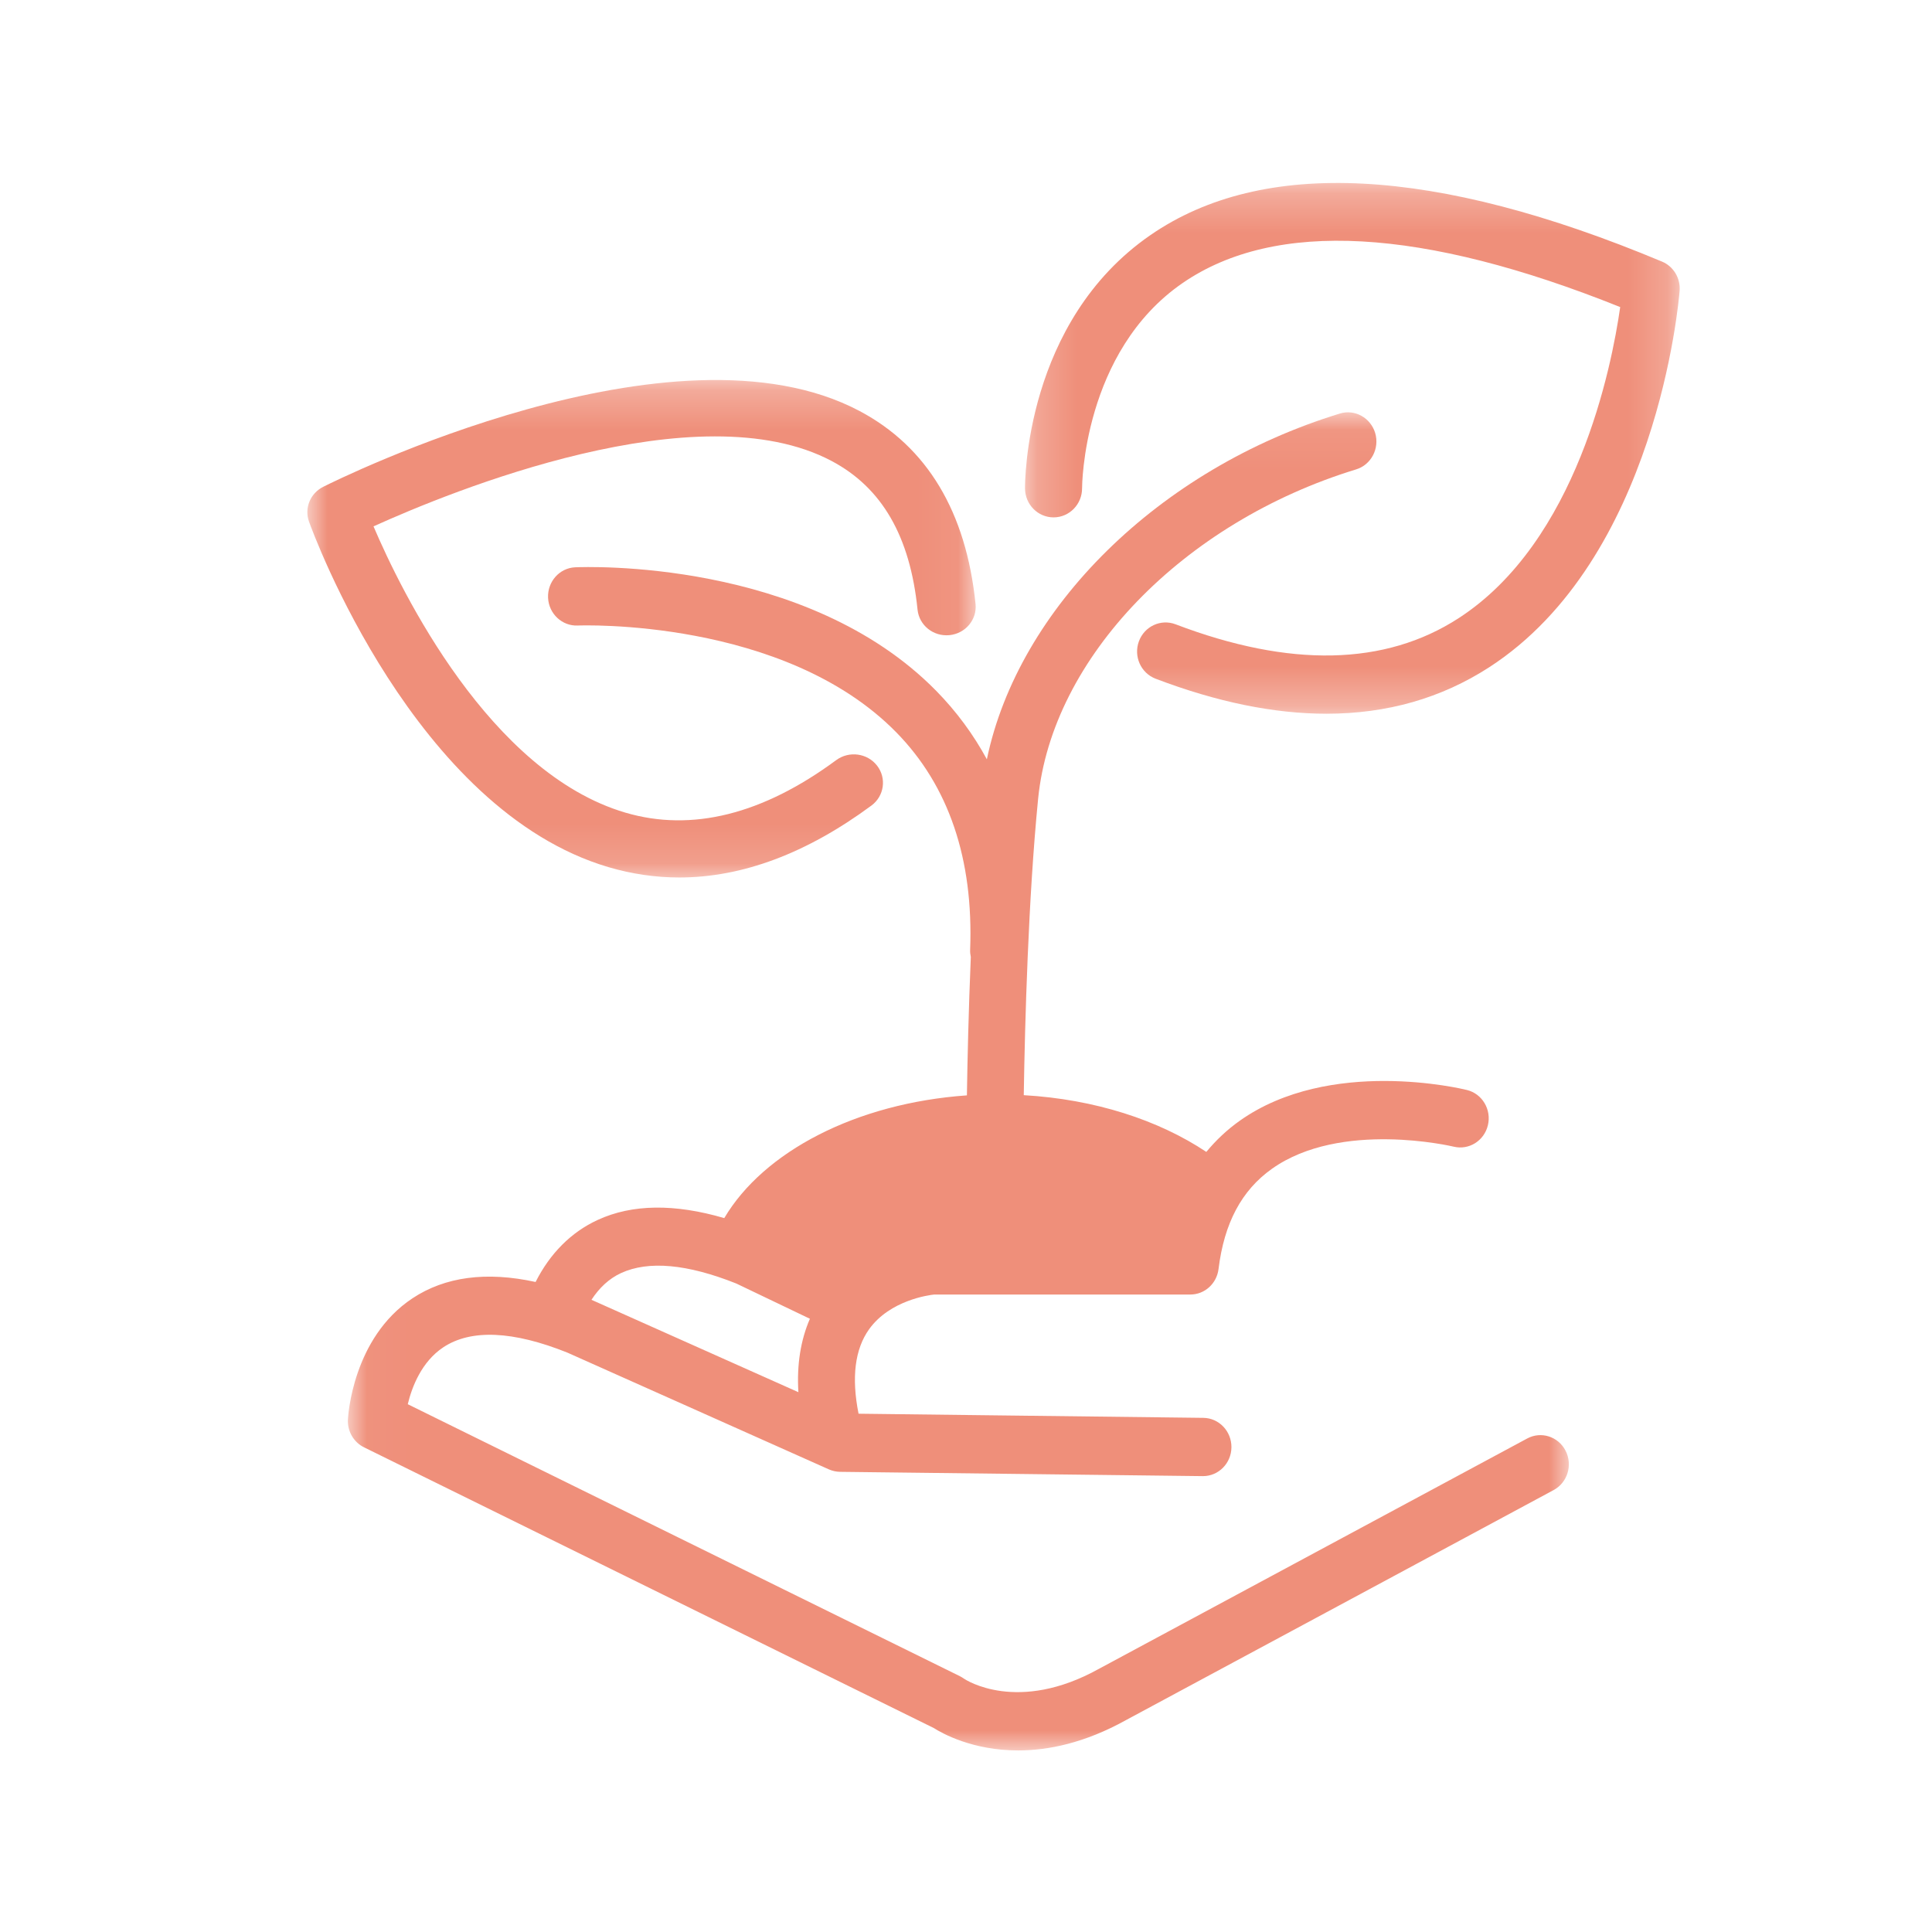 <?xml version="1.0" encoding="UTF-8"?>
<svg width="49px" height="49px" viewBox="0 0 49 49" version="1.1" xmlns="http://www.w3.org/2000/svg" xmlns:xlink="http://www.w3.org/1999/xlink">
    <title>B047FC79-CC0E-486B-BE7A-1D60FEC3567C@1x</title>
    <defs>
        <polygon id="path-1" points="0 0.243 16.951 0.243 16.951 12.86 0 12.86"></polygon>
        <polygon id="path-3" points="0.202 0.245 16.806 0.245 16.806 13.707 0.202 13.707"></polygon>
        <polygon id="path-5" points="0.028 0.063 30.995 0.063 30.995 34 0.028 34"></polygon>
    </defs>
    <g id="Page-1" stroke="none" stroke-width="1" fill="none" fill-rule="evenodd">
        <g id="Mix-ins-Offer---Desktop" transform="translate(-1001, -1384)">
            <g id="Stepper-2-Copy" transform="translate(0, 756)">
                <g id="Group-6" transform="translate(91, 236)">
                    <g id="4-icons" transform="translate(104.795, 392.395)">
                        <g id="Group-16" transform="translate(806, 0)">
                            <g id="Bullets">
                                <g id="icon/image/bee/24">
                                    <g id="Group-10" transform="translate(7, 4)">
                                        <g id="Group-3" transform="translate(0, 5)">
                                            <mask id="mask-2" fill="white">
                                                <use xlink:href="#path-1"></use>
                                            </mask>
                                            <g id="Clip-2"></g>
                                            <path d="M7.638,12.598 C8.231,12.772 8.829,12.86 9.433,12.86 C11.029,12.86 12.662,12.25 14.306,11.036 C14.631,10.796 14.696,10.343 14.45,10.024 C14.204,9.706 13.741,9.643 13.414,9.883 C11.547,11.262 9.749,11.71 8.068,11.216 C4.626,10.203 2.386,5.613 1.678,3.955 C3.638,3.067 9.91,0.498 13.301,2.299 C14.575,2.976 15.287,4.208 15.476,6.067 C15.517,6.463 15.874,6.753 16.285,6.714 C16.691,6.674 16.988,6.32 16.947,5.924 C16.709,3.586 15.72,1.939 14.007,1.03 C9.294,-1.471 0.762,2.771 0.4,2.953 C0.073,3.118 -0.08,3.494 0.042,3.834 C0.149,4.132 2.72,11.148 7.638,12.598" id="Fill-1" fill="#EF8F7A" mask="url(#mask-2)"></path>
                                        </g>
                                        <g id="Group-6" transform="translate(18, 0)">
                                            <mask id="mask-4" fill="white">
                                                <use xlink:href="#path-3"></use>
                                            </mask>
                                            <g id="Clip-5"></g>
                                            <path d="M0.926,8.727 L0.931,8.727 C1.33,8.724 1.651,8.392 1.649,7.986 C1.649,7.951 1.662,4.525 4.204,2.78 C6.548,1.172 10.278,1.379 15.297,3.393 C15.079,4.922 14.202,9.339 11.198,11.284 C9.336,12.491 6.92,12.543 4.021,11.439 C3.648,11.296 3.23,11.489 3.09,11.871 C2.95,12.252 3.14,12.676 3.514,12.819 C5.069,13.411 6.516,13.707 7.847,13.707 C9.381,13.707 10.761,13.314 11.975,12.528 C16.221,9.778 16.782,3.256 16.804,2.98 C16.829,2.661 16.649,2.361 16.358,2.24 C10.595,-0.172 6.229,-0.397 3.382,1.568 C0.198,3.765 0.201,7.827 0.202,7.998 C0.207,8.403 0.53,8.727 0.926,8.727" id="Fill-4" fill="#EF8F7A" mask="url(#mask-4)"></path>
                                        </g>
                                        <g id="Group-9" transform="translate(1, 6)">
                                            <mask id="mask-6" fill="white">
                                                <use xlink:href="#path-5"></use>
                                            </mask>
                                            <g id="Clip-8"></g>
                                            <path d="M6.956,21.893 C7.651,21.573 8.634,21.662 9.879,22.158 L11.746,23.052 C11.511,23.595 11.411,24.217 11.454,24.914 L6.206,22.571 C6.405,22.266 6.652,22.033 6.956,21.893 M29.939,26.088 L25.272,28.598 C23.831,29.373 19.126,31.903 19.081,31.928 C17.017,33.076 15.699,32.211 15.652,32.179 C15.619,32.156 15.585,32.135 15.55,32.117 L1.547,25.219 C1.652,24.782 1.896,24.142 2.449,23.775 C3.151,23.31 4.219,23.358 5.596,23.911 L12.228,26.872 C12.316,26.911 12.412,26.932 12.508,26.934 L21.707,27.043 L21.716,27.043 C22.11,27.043 22.433,26.718 22.437,26.313 C22.441,25.904 22.122,25.57 21.724,25.565 L12.98,25.46 C12.797,24.543 12.886,23.82 13.25,23.314 C13.78,22.579 14.768,22.451 14.9,22.437 L21.396,22.437 C21.759,22.437 22.065,22.159 22.11,21.789 C22.253,20.627 22.694,19.796 23.462,19.25 C25.208,18.009 28.04,18.679 28.073,18.687 C28.46,18.781 28.848,18.539 28.942,18.142 C29.036,17.745 28.798,17.346 28.411,17.25 C28.27,17.215 24.928,16.414 22.646,18.031 C22.325,18.259 22.045,18.524 21.8,18.82 C20.593,18.015 18.978,17.485 17.17,17.381 C17.199,15.533 17.285,12.386 17.534,9.866 C17.887,6.292 21.203,2.856 25.599,1.51 C25.98,1.394 26.197,0.982 26.084,0.591 C25.969,0.2 25.566,-0.024 25.186,0.094 C20.587,1.502 17.033,5.031 16.234,8.863 C15.891,8.23 15.464,7.651 14.951,7.128 C11.646,3.761 6.029,3.983 5.792,3.993 C5.395,4.011 5.088,4.357 5.105,4.764 C5.123,5.172 5.462,5.487 5.857,5.47 C5.908,5.467 11.088,5.272 13.939,8.181 C15.268,9.538 15.897,11.392 15.81,13.692 C15.807,13.755 15.814,13.815 15.827,13.875 C15.771,15.215 15.742,16.463 15.728,17.386 C12.912,17.584 10.569,18.816 9.574,20.499 C8.316,20.131 7.238,20.142 6.365,20.545 C5.689,20.856 5.153,21.397 4.789,22.119 C3.542,21.847 2.495,21.984 1.666,22.533 C0.146,23.541 0.033,25.525 0.029,25.609 C0.014,25.906 0.175,26.183 0.437,26.312 L14.886,33.431 C15.106,33.571 15.876,34 17.027,34 C17.789,34 18.717,33.812 19.764,33.23 C19.875,33.17 25.941,29.908 25.941,29.908 L30.608,27.397 C30.961,27.207 31.097,26.761 30.912,26.399 C30.727,26.038 30.291,25.898 29.939,26.088" id="Fill-7" fill="#EF8F7A" mask="url(#mask-6)"></path>
                                        </g>
                                    </g>
                                </g>
                            </g>
                        </g>
                    </g>
                </g>
            </g>
        </g>
    </g>
</svg>